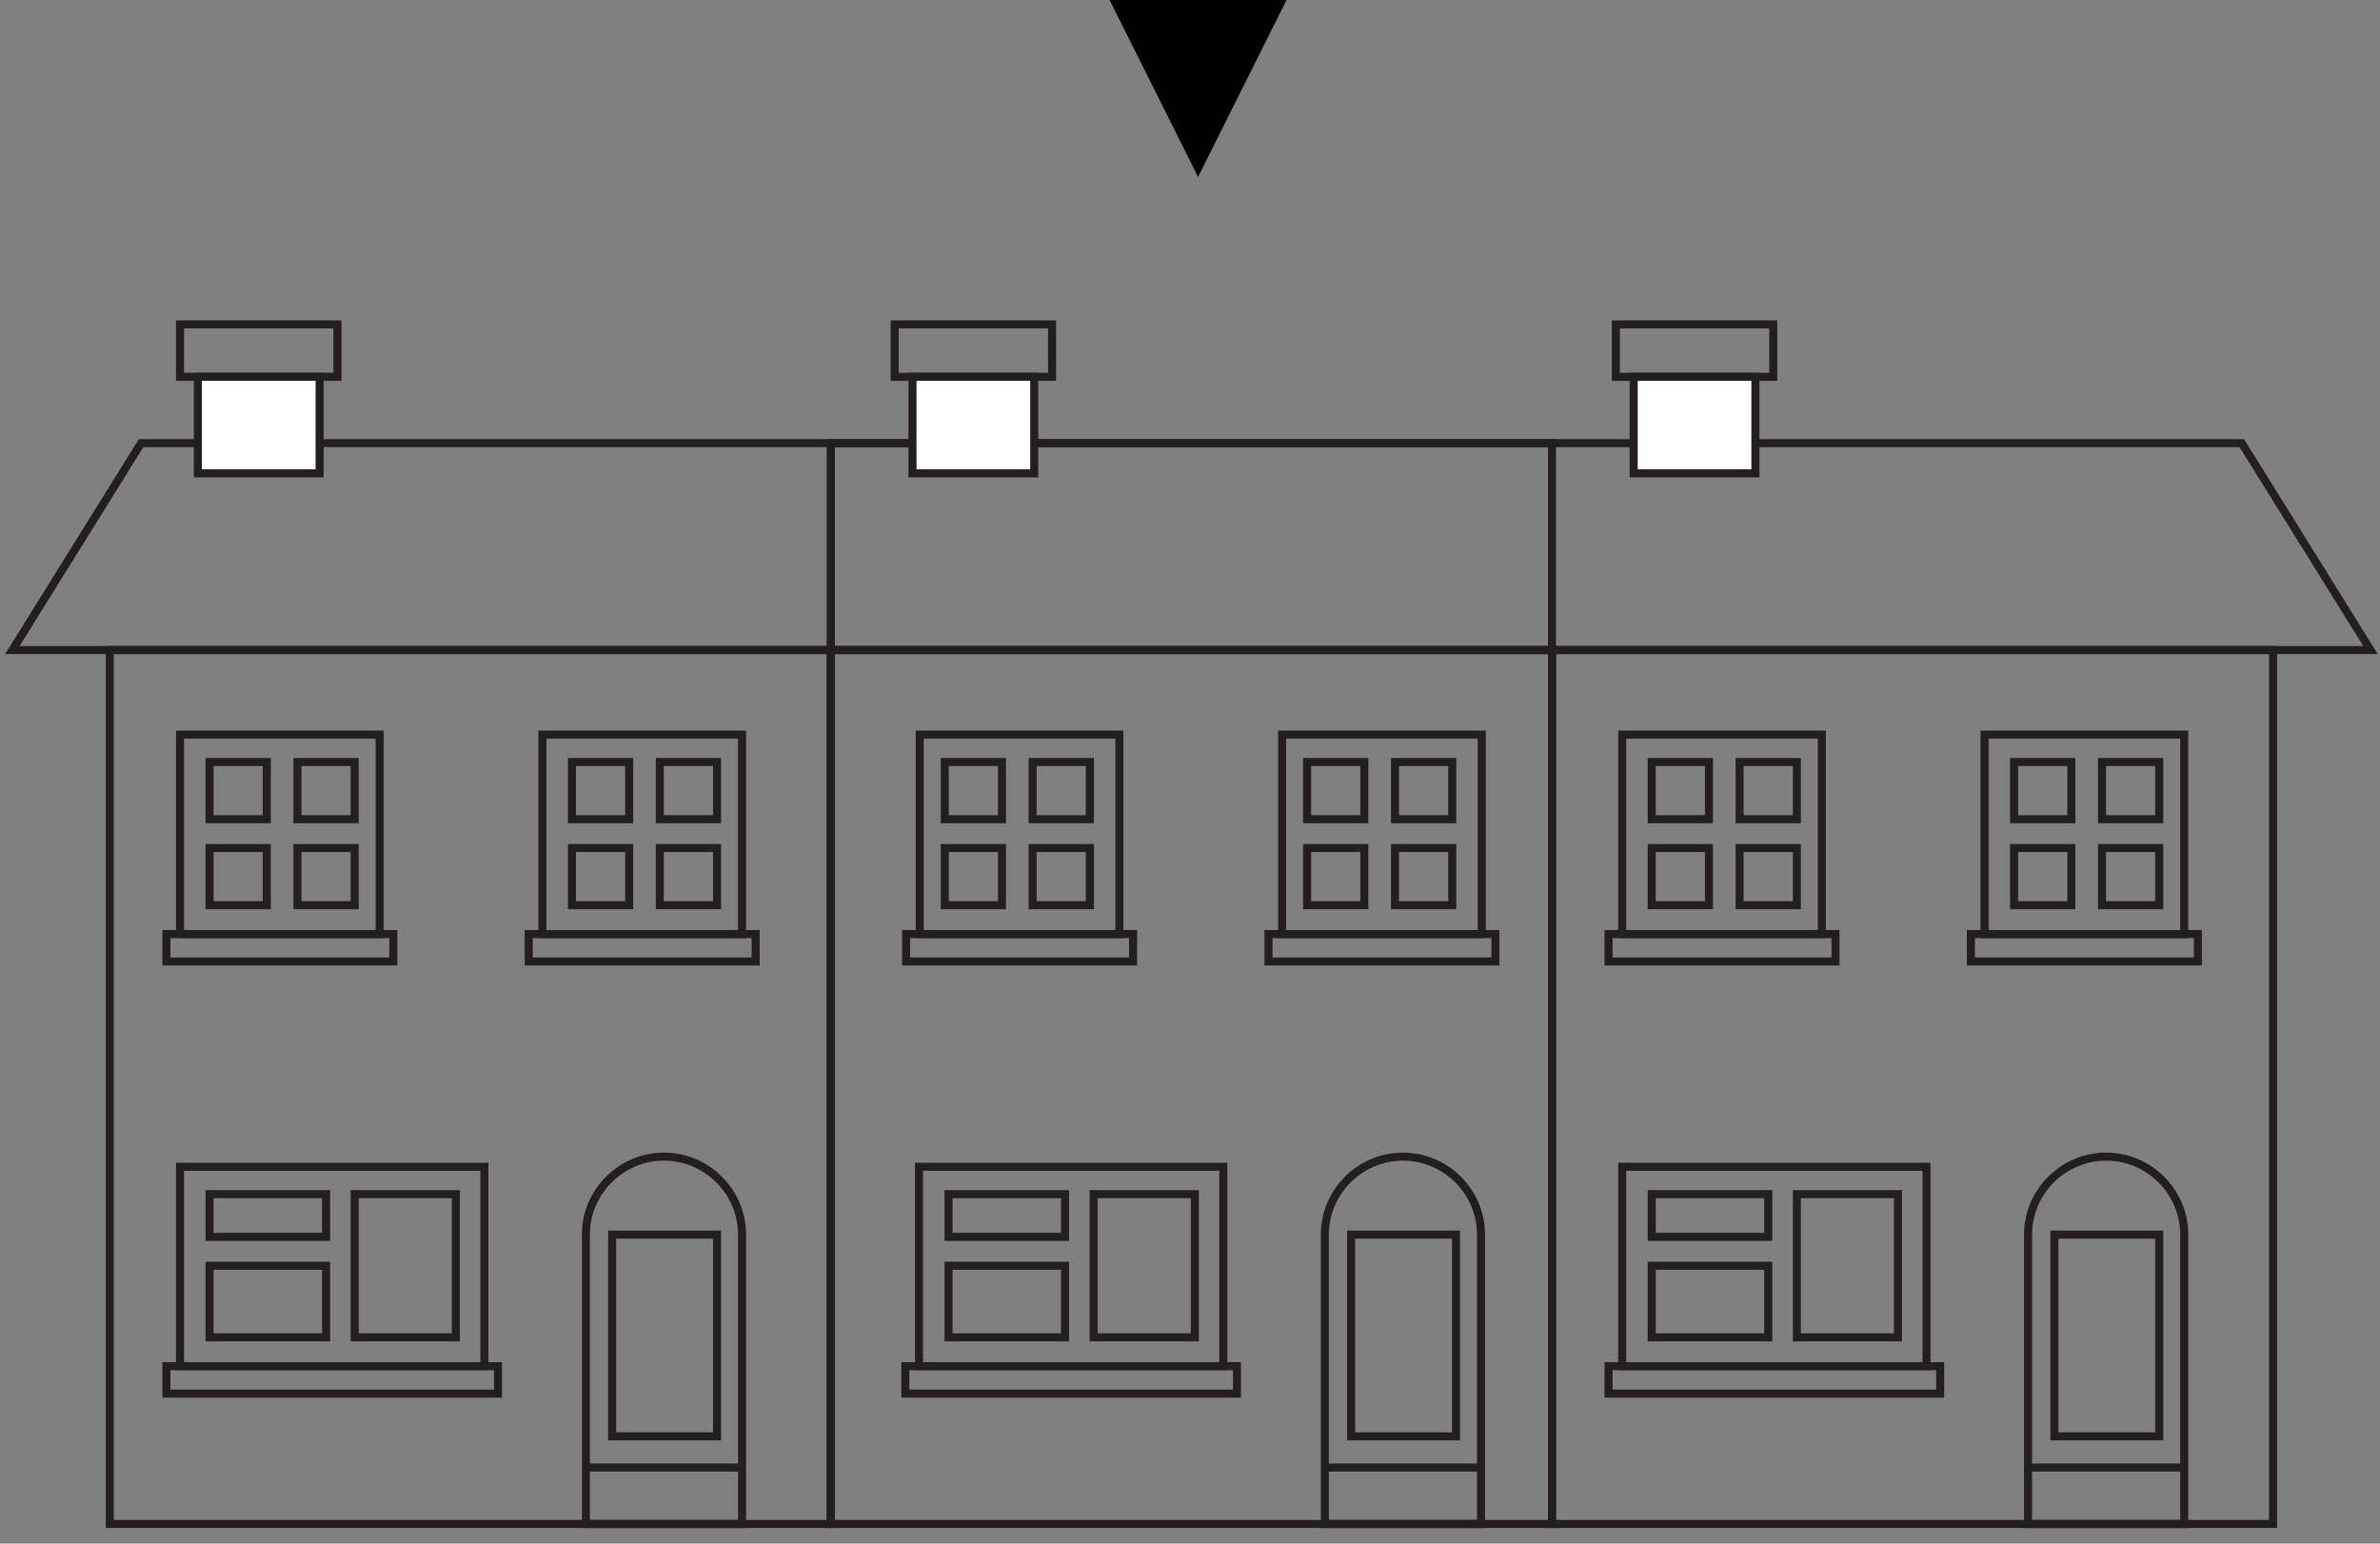 <?xml version="1.0" encoding="UTF-8"?>
<svg width="148px" height="96px" viewBox="0 0 148 96" version="1.1" xmlns="http://www.w3.org/2000/svg" xmlns:xlink="http://www.w3.org/1999/xlink">
    <rect x="0" y="0" width="148" height="96" fill="#808080" stroke="none"/>
    <!-- Generator: Sketch 47 (45396) - http://www.bohemiancoding.com/sketch -->
    <title>mid-terrace</title>
    <desc>Created with Sketch.</desc>
    <defs></defs>
    <g id="Supply" stroke="none" stroke-width="1" fill="none" fill-rule="evenodd">
        <g id="mid-terrace">
            <g id="Group-23">
                <polygon id="Stroke-127" stroke="#231F20" stroke-width="0.5" points="11.195 58.089 23.61 58.089 23.61 45.686 11.195 45.686"></polygon>
                <polygon id="Stroke-128" stroke="#231F20" stroke-width="0.5" points="10.346 59.795 24.459 59.795 24.459 58.089 10.346 58.089"></polygon>
                <polygon id="Stroke-129" stroke="#231F20" stroke-width="0.5" points="13.031 50.946 16.59 50.946 16.59 47.39 13.031 47.39"></polygon>
                <polygon id="Stroke-130" stroke="#231F20" stroke-width="0.5" points="18.496 50.946 22.055 50.946 22.055 47.39 18.496 47.39"></polygon>
                <polygon id="Stroke-131" stroke="#231F20" stroke-width="0.5" points="13.031 56.295 16.59 56.295 16.59 52.739 13.031 52.739"></polygon>
                <polygon id="Stroke-132" stroke="#231F20" stroke-width="0.5" points="18.496 56.295 22.055 56.295 22.055 52.739 18.496 52.739"></polygon>
                <polygon id="Stroke-133" stroke="#231F20" stroke-width="0.5" points="11.194 84.964 30.12 84.964 30.12 72.561 11.194 72.561"></polygon>
                <polygon id="Stroke-134" stroke="#231F20" stroke-width="0.5" points="10.346 86.67 30.968 86.67 30.968 84.964 10.346 84.964"></polygon>
                <polygon id="Stroke-135" stroke="#231F20" stroke-width="0.5" points="13.032 76.923 20.276 76.923 20.276 74.265 13.032 74.265"></polygon>
                <polygon id="Stroke-136" stroke="#231F20" stroke-width="0.5" points="22.055 83.17 28.346 83.17 28.346 74.266 22.055 74.266"></polygon>
                <polygon id="Stroke-137" stroke="#231F20" stroke-width="0.5" points="13.032 83.17 20.276 83.17 20.276 78.717 13.032 78.717"></polygon>
                <polygon id="Stroke-138" stroke="#231F20" stroke-width="0.5" points="33.728 58.089 46.144 58.089 46.144 45.686 33.728 45.686"></polygon>
                <polygon id="Stroke-139" stroke="#231F20" stroke-width="0.5" points="32.879 59.795 46.992 59.795 46.992 58.089 32.879 58.089"></polygon>
                <polygon id="Stroke-140" stroke="#231F20" stroke-width="0.5" points="35.565 50.946 39.124 50.946 39.124 47.39 35.565 47.39"></polygon>
                <polygon id="Stroke-141" stroke="#231F20" stroke-width="0.5" points="41.03 50.946 44.59 50.946 44.59 47.39 41.03 47.39"></polygon>
                <polygon id="Stroke-142" stroke="#231F20" stroke-width="0.5" points="35.565 56.295 39.124 56.295 39.124 52.739 35.565 52.739"></polygon>
                <polygon id="Stroke-143" stroke="#231F20" stroke-width="0.5" points="41.03 56.295 44.59 56.295 44.59 52.739 41.03 52.739"></polygon>
                <path d="M41.289,71.932 C38.618,71.932 36.434,74.115 36.434,76.782 L36.434,94.776 L46.144,94.776 L46.144,76.782 C46.144,74.115 43.96,71.932 41.289,71.932 Z" id="Stroke-144" stroke="#231F20" stroke-width="0.5"></path>
                <polygon id="Stroke-145" stroke="#231F20" stroke-width="0.5" points="38.068 89.327 44.59 89.327 44.59 76.781 38.068 76.781"></polygon>
                <path d="M36.433,91.267 L46.144,91.267" id="Stroke-146" stroke="#231F20" stroke-width="0.5"></path>
                <polygon id="Stroke-147" stroke="#231F20" stroke-width="0.5" points="6.828 94.776 51.669 94.776 51.669 40.429 6.828 40.429"></polygon>
                <polygon id="Stroke-148" stroke="#231F20" stroke-width="0.5" points="100.876 58.089 113.292 58.089 113.292 45.686 100.876 45.686"></polygon>
                <polygon id="Stroke-149" stroke="#231F20" stroke-width="0.5" points="100.027 59.795 114.14 59.795 114.14 58.089 100.027 58.089"></polygon>
                <polygon id="Stroke-150" stroke="#231F20" stroke-width="0.5" points="102.712 50.946 106.272 50.946 106.272 47.39 102.712 47.39"></polygon>
                <polygon id="Stroke-151" stroke="#231F20" stroke-width="0.5" points="108.177 50.946 111.737 50.946 111.737 47.39 108.177 47.39"></polygon>
                <polygon id="Stroke-152" stroke="#231F20" stroke-width="0.5" points="102.712 56.295 106.272 56.295 106.272 52.739 102.712 52.739"></polygon>
                <polygon id="Stroke-153" stroke="#231F20" stroke-width="0.5" points="108.177 56.295 111.737 56.295 111.737 52.739 108.177 52.739"></polygon>
                <polygon id="Stroke-154" stroke="#231F20" stroke-width="0.5" points="100.875 84.964 119.801 84.964 119.801 72.561 100.875 72.561"></polygon>
                <polygon id="Stroke-155" stroke="#231F20" stroke-width="0.5" points="100.027 86.67 120.649 86.67 120.649 84.964 100.027 84.964"></polygon>
                <polygon id="Stroke-156" stroke="#231F20" stroke-width="0.5" points="102.713 76.923 109.958 76.923 109.958 74.265 102.713 74.265"></polygon>
                <polygon id="Stroke-157" stroke="#231F20" stroke-width="0.5" points="111.737 83.17 118.027 83.17 118.027 74.266 111.737 74.266"></polygon>
                <polygon id="Stroke-158" stroke="#231F20" stroke-width="0.5" points="102.713 83.17 109.958 83.17 109.958 78.717 102.713 78.717"></polygon>
                <polygon id="Stroke-159" stroke="#231F20" stroke-width="0.5" points="123.41 58.089 135.825 58.089 135.825 45.686 123.41 45.686"></polygon>
                <polygon id="Stroke-160" stroke="#231F20" stroke-width="0.5" points="122.56 59.795 136.674 59.795 136.674 58.089 122.56 58.089"></polygon>
                <polygon id="Stroke-161" stroke="#231F20" stroke-width="0.5" points="125.246 50.946 128.806 50.946 128.806 47.39 125.246 47.39"></polygon>
                <polygon id="Stroke-162" stroke="#231F20" stroke-width="0.5" points="130.712 50.946 134.271 50.946 134.271 47.39 130.712 47.39"></polygon>
                <polygon id="Stroke-163" stroke="#231F20" stroke-width="0.5" points="125.246 56.295 128.806 56.295 128.806 52.739 125.246 52.739"></polygon>
                <polygon id="Stroke-164" stroke="#231F20" stroke-width="0.5" points="130.712 56.295 134.271 56.295 134.271 52.739 130.712 52.739"></polygon>
                <path d="M130.97,71.932 C128.3,71.932 126.115,74.115 126.115,76.782 L126.115,94.776 L135.826,94.776 L135.826,76.782 C135.826,74.115 133.641,71.932 130.97,71.932 Z" id="Stroke-165" stroke="#231F20" stroke-width="0.5"></path>
                <polygon id="Stroke-166" stroke="#231F20" stroke-width="0.5" points="127.749 89.327 134.271 89.327 134.271 76.781 127.749 76.781"></polygon>
                <path d="M126.115,91.267 L135.826,91.267" id="Stroke-167" stroke="#231F20" stroke-width="0.5"></path>
                <polygon id="Stroke-168" stroke="#231F20" stroke-width="0.5" points="96.51 94.776 141.35 94.776 141.35 40.429 96.51 40.429"></polygon>
                <polygon id="Stroke-169" stroke="#231F20" stroke-width="0.5" points="96.51 27.561 8.772 27.561 0.768 40.428 96.51 40.428"></polygon>
                <polygon id="Stroke-170" stroke="#231F20" stroke-width="0.5" points="51.669 27.561 139.407 27.561 147.411 40.428 51.669 40.428"></polygon>
                <polygon id="Stroke-171" stroke="#231F20" stroke-width="0.5" points="55.634 23.434 65.424 23.434 65.424 20.173 55.634 20.173"></polygon>
                <polygon id="Fill-172" fill="#FEFEFE" points="56.743 29.438 64.313 29.438 64.313 23.435 56.743 23.435"></polygon>
                <polygon id="Stroke-173" stroke="#231F20" stroke-width="0.5" points="56.743 29.438 64.313 29.438 64.313 23.435 56.743 23.435"></polygon>
                <polygon id="Stroke-174" stroke="#231F20" stroke-width="0.5" points="100.48 23.434 110.27 23.434 110.27 20.173 100.48 20.173"></polygon>
                <polygon id="Fill-175" fill="#FEFEFE" points="101.59 29.438 109.16 29.438 109.16 23.435 101.59 23.435"></polygon>
                <polygon id="Stroke-176" stroke="#231F20" stroke-width="0.5" points="101.59 29.438 109.16 29.438 109.16 23.435 101.59 23.435"></polygon>
                <polygon id="Stroke-177" stroke="#231F20" stroke-width="0.5" points="79.729 58.089 92.144 58.089 92.144 45.686 79.729 45.686"></polygon>
                <polygon id="Stroke-178" stroke="#231F20" stroke-width="0.5" points="78.88 59.795 92.993 59.795 92.993 58.089 78.88 58.089"></polygon>
                <polygon id="Stroke-179" stroke="#231F20" stroke-width="0.5" points="86.748 50.946 90.307 50.946 90.307 47.39 86.748 47.39"></polygon>
                <polygon id="Stroke-180" stroke="#231F20" stroke-width="0.5" points="81.283 50.946 84.842 50.946 84.842 47.39 81.283 47.39"></polygon>
                <polygon id="Stroke-181" stroke="#231F20" stroke-width="0.5" points="86.748 56.295 90.307 56.295 90.307 52.739 86.748 52.739"></polygon>
                <polygon id="Stroke-182" stroke="#231F20" stroke-width="0.5" points="81.283 56.295 84.842 56.295 84.842 52.739 81.283 52.739"></polygon>
                <polygon id="Stroke-183" stroke="#231F20" stroke-width="0.5" points="57.147 84.964 76.071 84.964 76.071 72.561 57.147 72.561"></polygon>
                <polygon id="Stroke-184" stroke="#231F20" stroke-width="0.5" points="56.298 86.67 76.92 86.67 76.92 84.964 56.298 84.964"></polygon>
                <polygon id="Stroke-185" stroke="#231F20" stroke-width="0.5" points="58.983 76.923 66.228 76.923 66.228 74.265 58.983 74.265"></polygon>
                <polygon id="Stroke-186" stroke="#231F20" stroke-width="0.5" points="68.008 83.17 74.298 83.17 74.298 74.266 68.008 74.266"></polygon>
                <polygon id="Stroke-187" stroke="#231F20" stroke-width="0.5" points="58.983 83.17 66.228 83.17 66.228 78.717 58.983 78.717"></polygon>
                <polygon id="Stroke-188" stroke="#231F20" stroke-width="0.5" points="57.194 58.089 69.61 58.089 69.61 45.686 57.194 45.686"></polygon>
                <polygon id="Stroke-189" stroke="#231F20" stroke-width="0.5" points="56.346 59.795 70.459 59.795 70.459 58.089 56.346 58.089"></polygon>
                <polygon id="Stroke-190" stroke="#231F20" stroke-width="0.5" points="64.214 50.946 67.773 50.946 67.773 47.39 64.214 47.39"></polygon>
                <polygon id="Stroke-191" stroke="#231F20" stroke-width="0.5" points="58.749 50.946 62.309 50.946 62.309 47.39 58.749 47.39"></polygon>
                <polygon id="Stroke-192" stroke="#231F20" stroke-width="0.5" points="64.214 56.295 67.773 56.295 67.773 52.739 64.214 52.739"></polygon>
                <polygon id="Stroke-193" stroke="#231F20" stroke-width="0.5" points="58.749 56.295 62.309 56.295 62.309 52.739 58.749 52.739"></polygon>
                <path d="M87.24,71.932 C84.57,71.932 82.385,74.115 82.385,76.782 L82.385,94.776 L92.096,94.776 L92.096,76.782 C92.096,74.115 89.911,71.932 87.24,71.932 Z" id="Stroke-194" stroke="#231F20" stroke-width="0.5"></path>
                <polygon id="Stroke-195" stroke="#231F20" stroke-width="0.5" points="84.02 89.327 90.541 89.327 90.541 76.781 84.02 76.781"></polygon>
                <path d="M82.386,91.267 L92.096,91.267" id="Stroke-196" stroke="#231F20" stroke-width="0.5"></path>
                <polygon id="Stroke-197" stroke="#231F20" stroke-width="0.5" points="11.194 23.434 20.985 23.434 20.985 20.173 11.194 20.173"></polygon>
                <polygon id="Fill-198" fill="#FEFEFE" points="12.305 29.438 19.875 29.438 19.875 23.435 12.305 23.435"></polygon>
                <polygon id="Stroke-199" stroke="#231F20" stroke-width="0.5" points="12.305 29.438 19.875 29.438 19.875 23.435 12.305 23.435"></polygon>
                <path d="M51.669,27.561 L51.669,94.776" id="Stroke-200" stroke="#231F20" stroke-width="0.5"></path>
                <polygon id="Stroke-201" stroke="#231F20" stroke-width="0.5" points="51.669 94.776 96.51 94.776 96.51 40.429 51.669 40.429"></polygon>
                <polygon id="Triangle-Copy" fill="#000000" transform="translate(74.5, 5.5) scale(1, -1) translate(-74.5, -5.5) " points="74.5 0 80 11 69 11"></polygon>
            </g>
        </g>
    </g>
</svg>